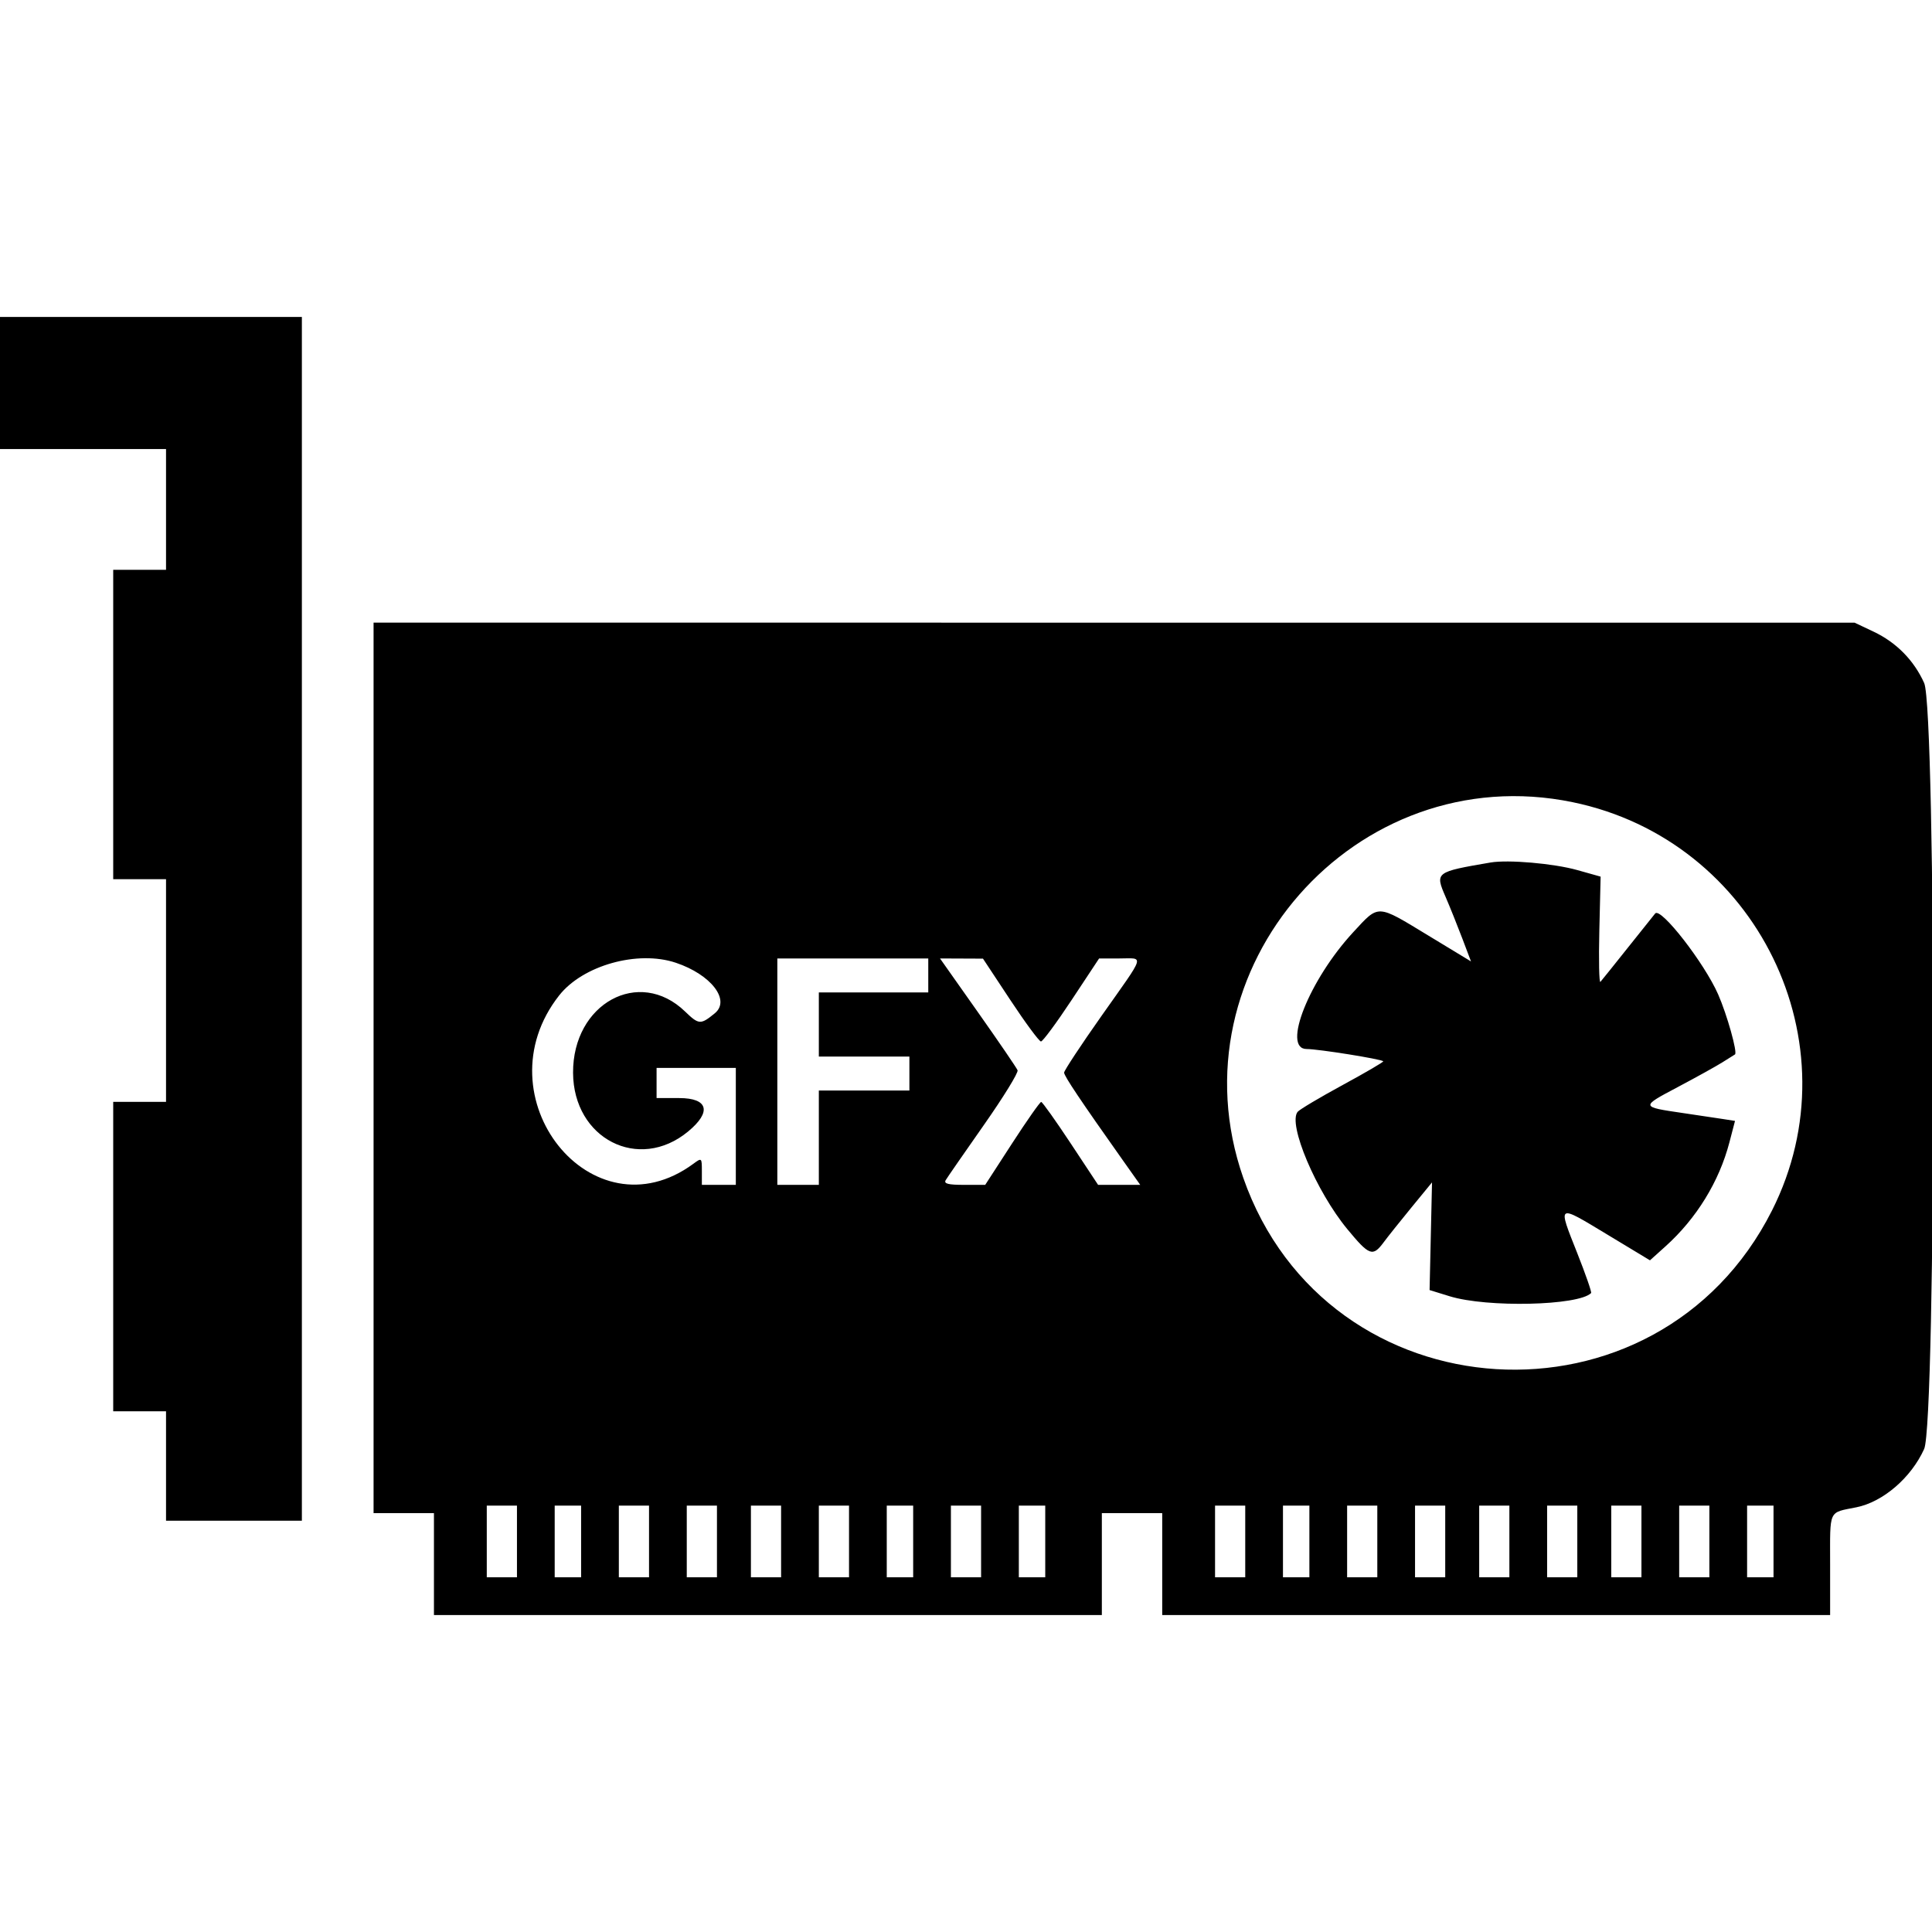 <svg
  xmlns="http://www.w3.org/2000/svg"
  width="100"
  height="100"
  viewBox="0, 0, 400,400">
  <path
    d="M0.000 79.297 L 0.000 92.969 17.188 92.969 L 34.375 92.969 34.375 105.469 L 34.375 117.969 28.906 117.969 L 23.438 117.969 23.438 150.000 L 23.438 182.031 28.906 182.031 L 34.375 182.031 34.375 205.078 L 34.375 228.125 28.906 228.125 L 23.438 228.125 23.438 260.156 L 23.438 292.188 28.906 292.188 L 34.375 292.188 34.375 303.516 L 34.375 314.844 48.438 314.844 L 62.500 314.844 62.500 190.234 L 62.500 65.625 31.250 65.625 L 0.000 65.625 0.000 79.297 M77.344 221.094 L 77.344 313.281 83.594 313.281 L 89.844 313.281 89.844 323.828 L 89.844 334.375 158.984 334.375 L 228.125 334.375 228.125 323.828 L 228.125 313.281 234.375 313.281 L 240.625 313.281 240.625 323.828 L 240.625 334.375 309.766 334.375 L 378.906 334.375 378.906 323.881 C 378.906 312.319,378.473 313.258,384.354 312.067 C 389.872 310.950,395.680 305.951,398.374 300.000 C 400.871 294.485,400.872 146.927,398.376 141.406 C 396.242 136.687,392.616 133.009,387.891 130.771 L 383.984 128.922 230.664 128.914 L 77.344 128.906 77.344 221.094 M325.613 166.086 C 363.772 173.968,384.310 216.044,366.875 250.618 C 343.158 297.651,274.724 293.424,257.406 243.857 C 242.282 200.567,280.665 156.802,325.613 166.086 M308.594 178.574 C 297.169 180.529,297.089 180.589,299.285 185.672 C 300.183 187.751,301.736 191.614,302.737 194.254 L 304.556 199.055 295.677 193.668 C 284.940 187.154,285.562 187.181,280.181 192.993 C 271.081 202.822,265.350 217.186,270.527 217.189 C 272.959 217.190,285.930 219.263,286.391 219.725 C 286.516 219.849,282.746 222.054,278.015 224.624 C 273.284 227.194,269.077 229.697,268.668 230.186 C 266.577 232.681,272.505 246.682,278.958 254.492 C 283.506 259.997,284.210 260.253,286.458 257.227 C 287.335 256.045,289.950 252.766,292.268 249.941 L 296.484 244.803 296.232 255.948 L 295.980 267.093 300.138 268.377 C 307.869 270.763,326.801 270.334,329.422 267.714 C 329.583 267.553,328.285 263.816,326.538 259.409 C 322.471 249.148,322.282 249.266,332.719 255.568 L 341.609 260.936 344.828 258.040 C 351.245 252.267,355.936 244.631,358.059 236.501 L 359.216 232.072 356.756 231.688 C 355.404 231.477,351.660 230.917,348.438 230.445 C 339.642 229.156,339.641 229.152,347.283 225.109 C 351.141 223.068,355.352 220.733,356.641 219.920 C 357.930 219.107,359.084 218.382,359.206 218.309 C 359.780 217.965,357.563 210.053,355.717 205.859 C 352.854 199.354,343.856 187.789,342.693 189.119 C 342.533 189.303,340.025 192.441,337.121 196.094 C 334.217 199.746,331.620 202.981,331.350 203.282 C 331.080 203.584,330.979 198.805,331.125 192.663 L 331.391 181.496 326.536 180.133 C 321.667 178.767,312.249 177.949,308.594 178.574 M139.922 199.327 C 147.226 201.772,151.310 207.079,147.982 209.799 C 145.052 212.195,144.685 212.172,141.834 209.420 C 132.324 200.236,118.579 207.757,118.647 222.107 C 118.713 235.770,132.241 242.692,142.444 234.282 C 147.387 230.207,146.637 227.344,140.625 227.344 L 135.938 227.344 135.938 224.219 L 135.938 221.094 144.141 221.094 L 152.344 221.094 152.344 233.203 L 152.344 245.313 148.828 245.313 L 145.313 245.313 145.313 242.483 C 145.313 239.686,145.292 239.668,143.555 240.946 C 122.586 256.370,99.250 227.114,115.761 206.101 C 120.660 199.866,132.021 196.681,139.922 199.327 M192.188 201.953 L 192.188 205.469 180.859 205.469 L 169.531 205.469 169.531 212.109 L 169.531 218.750 178.906 218.750 L 188.281 218.750 188.281 222.266 L 188.281 225.781 178.906 225.781 L 169.531 225.781 169.531 235.547 L 169.531 245.313 165.234 245.313 L 160.938 245.313 160.938 221.875 L 160.938 198.438 176.563 198.438 L 192.188 198.438 192.188 201.953 M209.183 207.050 C 212.300 211.766,215.152 215.625,215.522 215.625 C 215.891 215.625,218.750 211.758,221.875 207.031 L 227.557 198.438 231.747 198.438 C 236.940 198.438,237.321 197.198,228.125 210.233 C 223.828 216.325,220.313 221.653,220.313 222.075 C 220.313 222.781,223.693 227.824,232.618 240.430 L 236.075 245.313 231.713 245.313 L 227.350 245.313 221.683 236.738 C 218.566 232.022,215.814 228.155,215.567 228.144 C 215.321 228.134,212.613 231.992,209.549 236.719 L 203.979 245.313 199.600 245.313 C 196.309 245.313,195.364 245.070,195.798 244.336 C 196.116 243.799,199.674 238.659,203.704 232.914 C 207.735 227.169,210.874 222.072,210.679 221.586 C 210.485 221.100,206.792 215.693,202.473 209.570 L 194.620 198.438 199.068 198.457 L 203.516 198.476 209.183 207.050 M107.031 319.141 L 107.031 326.563 103.906 326.563 L 100.781 326.563 100.781 319.141 L 100.781 311.719 103.906 311.719 L 107.031 311.719 107.031 319.141 M120.313 319.141 L 120.313 326.563 117.578 326.563 L 114.844 326.563 114.844 319.141 L 114.844 311.719 117.578 311.719 L 120.313 311.719 120.313 319.141 M134.375 319.141 L 134.375 326.563 131.250 326.563 L 128.125 326.563 128.125 319.141 L 128.125 311.719 131.250 311.719 L 134.375 311.719 134.375 319.141 M148.438 319.141 L 148.438 326.563 145.313 326.563 L 142.188 326.563 142.188 319.141 L 142.188 311.719 145.313 311.719 L 148.438 311.719 148.438 319.141 M161.719 319.141 L 161.719 326.563 158.594 326.563 L 155.469 326.563 155.469 319.141 L 155.469 311.719 158.594 311.719 L 161.719 311.719 161.719 319.141 M175.781 319.141 L 175.781 326.563 172.656 326.563 L 169.531 326.563 169.531 319.141 L 169.531 311.719 172.656 311.719 L 175.781 311.719 175.781 319.141 M189.063 319.141 L 189.063 326.563 186.328 326.563 L 183.594 326.563 183.594 319.141 L 183.594 311.719 186.328 311.719 L 189.063 311.719 189.063 319.141 M203.125 319.141 L 203.125 326.563 200.000 326.563 L 196.875 326.563 196.875 319.141 L 196.875 311.719 200.000 311.719 L 203.125 311.719 203.125 319.141 M216.406 319.141 L 216.406 326.563 213.672 326.563 L 210.938 326.563 210.938 319.141 L 210.938 311.719 213.672 311.719 L 216.406 311.719 216.406 319.141 M257.813 319.141 L 257.813 326.563 254.688 326.563 L 251.563 326.563 251.563 319.141 L 251.563 311.719 254.688 311.719 L 257.813 311.719 257.813 319.141 M271.094 319.141 L 271.094 326.563 268.359 326.563 L 265.625 326.563 265.625 319.141 L 265.625 311.719 268.359 311.719 L 271.094 311.719 271.094 319.141 M285.156 319.141 L 285.156 326.563 282.031 326.563 L 278.906 326.563 278.906 319.141 L 278.906 311.719 282.031 311.719 L 285.156 311.719 285.156 319.141 M299.219 319.141 L 299.219 326.563 296.094 326.563 L 292.969 326.563 292.969 319.141 L 292.969 311.719 296.094 311.719 L 299.219 311.719 299.219 319.141 M312.500 319.141 L 312.500 326.563 309.375 326.563 L 306.250 326.563 306.250 319.141 L 306.250 311.719 309.375 311.719 L 312.500 311.719 312.500 319.141 M326.563 319.141 L 326.563 326.563 323.438 326.563 L 320.313 326.563 320.313 319.141 L 320.313 311.719 323.438 311.719 L 326.563 311.719 326.563 319.141 M339.844 319.141 L 339.844 326.563 336.719 326.563 L 333.594 326.563 333.594 319.141 L 333.594 311.719 336.719 311.719 L 339.844 311.719 339.844 319.141 M353.906 319.141 L 353.906 326.563 350.781 326.563 L 347.656 326.563 347.656 319.141 L 347.656 311.719 350.781 311.719 L 353.906 311.719 353.906 319.141 M367.188 319.141 L 367.188 326.563 364.453 326.563 L 361.719 326.563 361.719 319.141 L 361.719 311.719 364.453 311.719 L 367.188 311.719 367.188 319.141 "/>
</svg>
